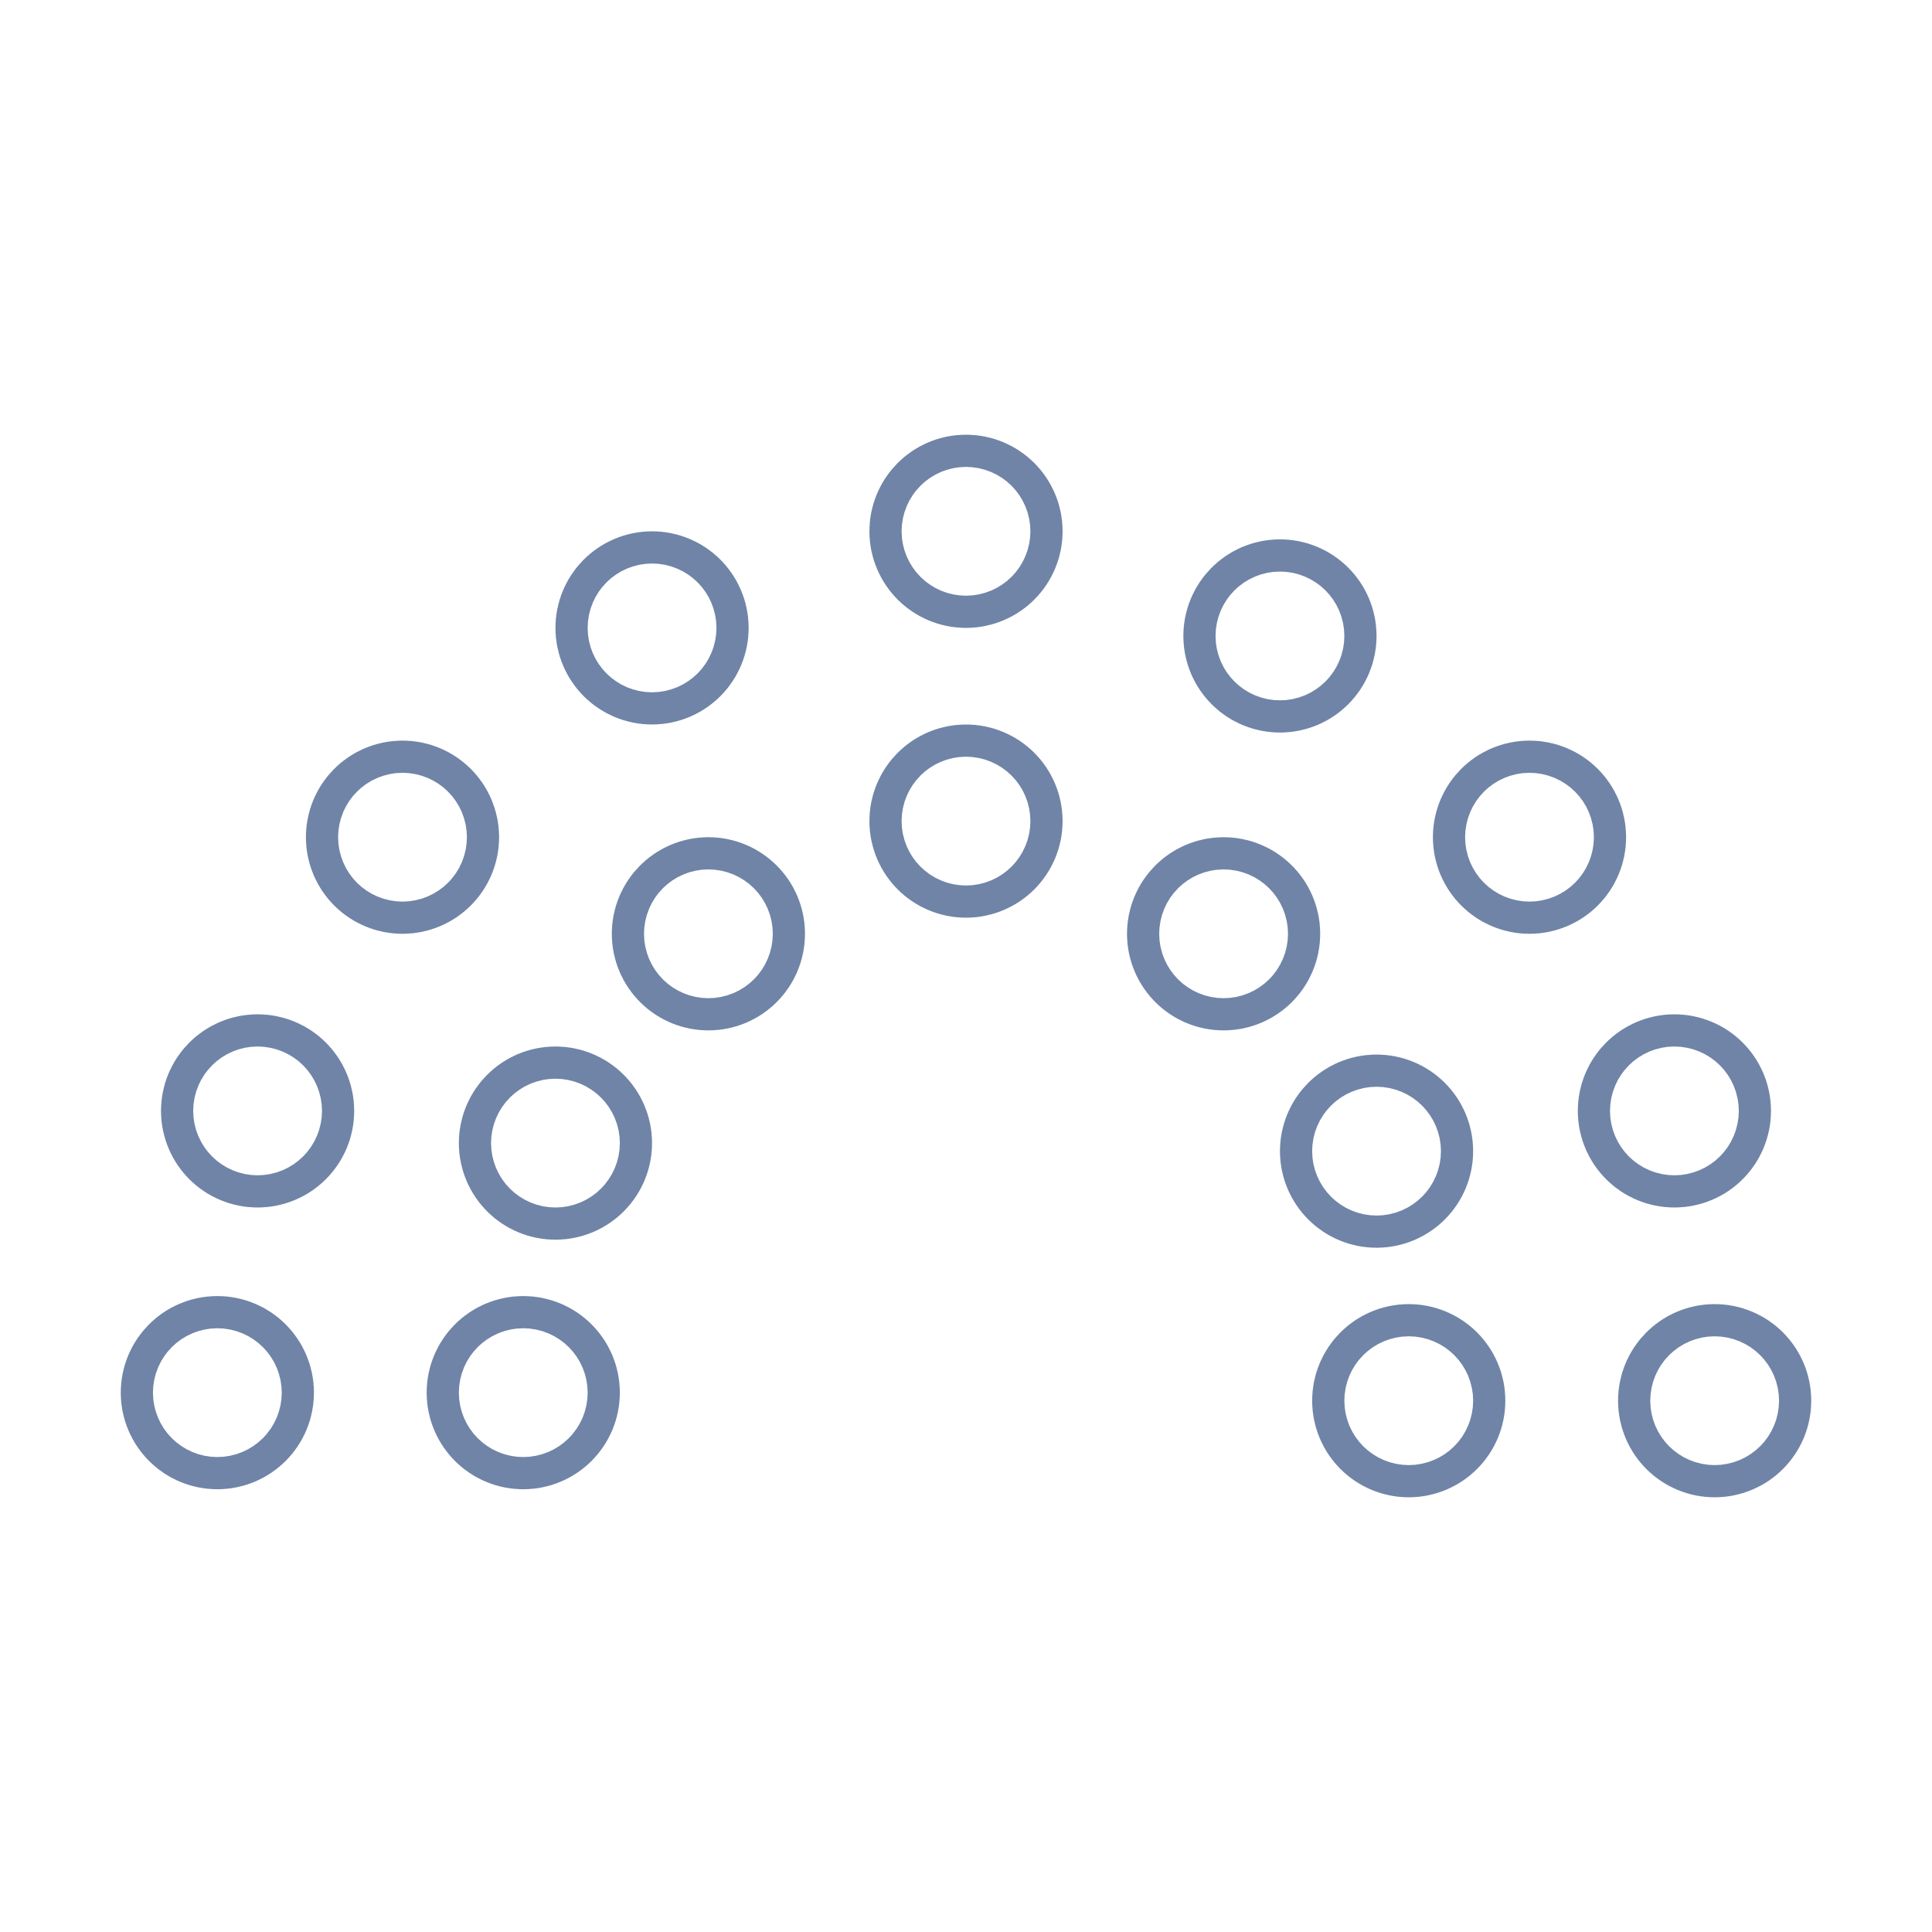 <?xml version="1.0" encoding="UTF-8"?>
<svg id="Layer_1" xmlns="http://www.w3.org/2000/svg" version="1.1" viewBox="0 0 24 24">
  <!-- Generator: Adobe Illustrator 29.1.0, SVG Export Plug-In . SVG Version: 2.1.0 Build 142)  -->
  <defs>
    <style>
      .st0 {
        fill: none;
        stroke: #6f84a7;
        stroke-linecap: round;
        stroke-linejoin: round;
        stroke-width: 2px;
      }
    </style>
  </defs>
  <circle class="st0" cx="21.3" cy="17.4" r="0.2"/>
  <circle class="st0" cx="17.5" cy="17.4" r=".2"/>
  <circle class="st0" cx="20.8" cy="13.8" r=".2"/>
  <circle class="st0" cx="17.1" cy="14.3" r=".2"/>
  <circle class="st0" cx="19" cy="10.4" r=".2"/>
  <circle class="st0" cx="15.2" cy="11.6" r=".2"/>
  <circle class="st0" cx="15.9" cy="7.9" r=".2"/>
  <circle class="st0" cx="12" cy="6.6" r=".2"/>
  <circle class="st0" cx="12" cy="10.2" r=".2"/>
  <circle class="st0" cx="2.7" cy="17.3" r=".2"/>
  <circle class="st0" cx="6.5" cy="17.3" r=".2"/>
  <circle class="st0" cx="3.2" cy="13.8" r=".2"/>
  <circle class="st0" cx="6.9" cy="14.2" r=".2"/>
  <circle class="st0" cx="5" cy="10.4" r=".2"/>
  <circle class="st0" cx="8.8" cy="11.6" r=".2"/>
  <circle class="st0" cx="8.1" cy="7.8" r=".2"/>
</svg>